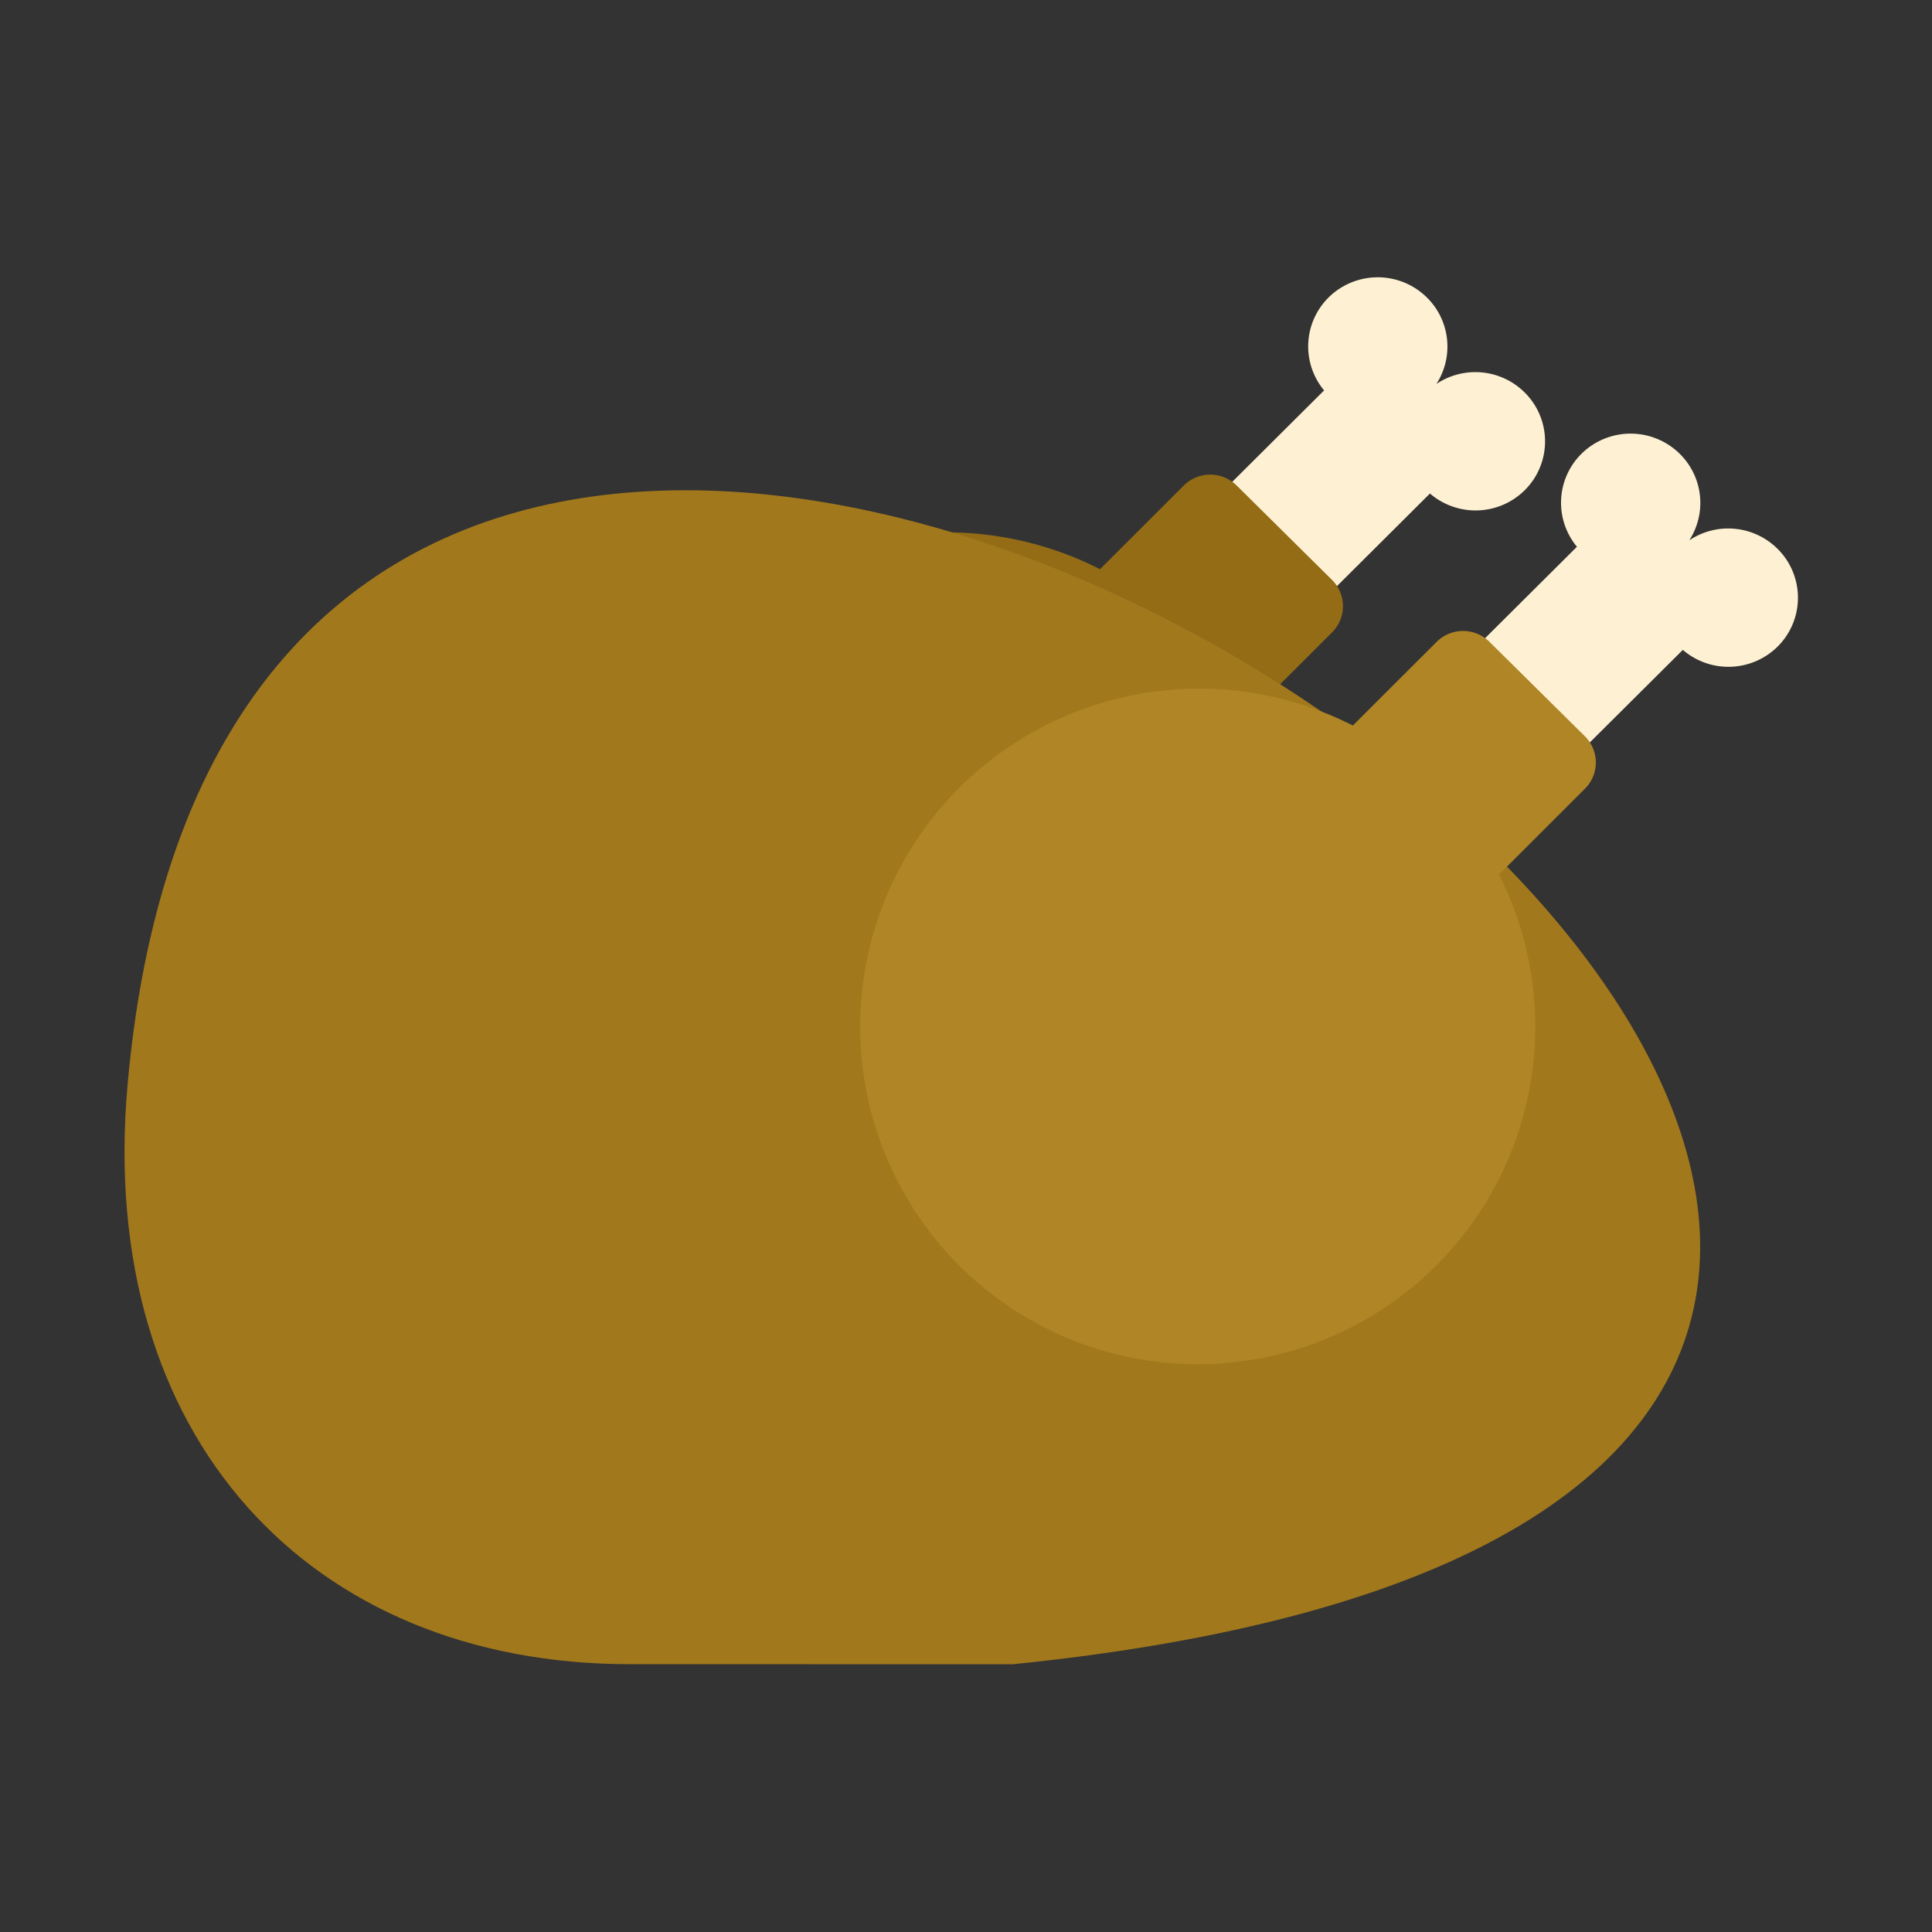 <svg id="wk-chicken" xmlns="http://www.w3.org/2000/svg" width="202" height="202" viewBox="0 0 202 202">
  <rect x="0" y="0" width="202" height="202" fill="#333333" stroke="none"/>
<defs>
    <style>
      .cls-1 {
        fill: #fef1d3;
      }

      .cls-1, .cls-2, .cls-3, .cls-4 {
        fill-rule: evenodd;
      }

      .cls-2 {
        fill: #936c15;
      }

      .cls-3 {
        fill: #a1781c;
      }

      .cls-4 {
        fill: #af8526;
      }
    </style>
  </defs>
  <g id="wk-back-leg">
    <path id="wk-bone" class="cls-1" d="M138.441,40.819a7.2,7.2,0,0,1,.452-9.7,7.312,7.312,0,0,1,10.295-.015,7.2,7.2,0,0,1,.993,9.041,7.318,7.318,0,0,1,9.213.872,7.2,7.2,0,0,1,.033,10.23,7.309,7.309,0,0,1-9.919.352L138.327,62.731l-11-10.849Z"/>
    <path id="wk-meat" class="cls-2" d="M73.764,66.117a35.492,35.492,0,0,1,41.248-6.606l8.756-8.746a3.922,3.922,0,0,1,5.523-.009l9.971,9.868a3.867,3.867,0,0,1,.016,5.491l-8.988,8.978A35.291,35.291,0,1,1,73.764,66.117Z"/>
  </g>
  <path id="wk-main-meat" class="cls-3" d="M105.922,174.006L65.861,174c-33.436,0-55.812-23.746-52.521-60.607C27.751-48.026,305.372,153.714,105.922,174.006Z"/>
  <g id="wk-front-leg">
    <path id="wk-bone-2" data-name="wk-bone" class="cls-1" d="M164.878,57.166a7.2,7.2,0,0,1,.451-9.7,7.313,7.313,0,0,1,10.3-.015,7.2,7.2,0,0,1,.993,9.042,7.318,7.318,0,0,1,9.213.872,7.2,7.2,0,0,1,.032,10.23,7.308,7.308,0,0,1-9.918.353L164.763,79.078l-11-10.849Z"/>
    <path id="wk-meat-2" data-name="wk-meat" class="cls-4" d="M100.2,82.464a35.493,35.493,0,0,1,41.249-6.606l8.755-8.746a3.922,3.922,0,0,1,5.523-.009L165.7,76.97a3.868,3.868,0,0,1,.017,5.491l-8.988,8.978A35.291,35.291,0,1,1,100.2,82.464Z"/>
  </g>
</svg>
